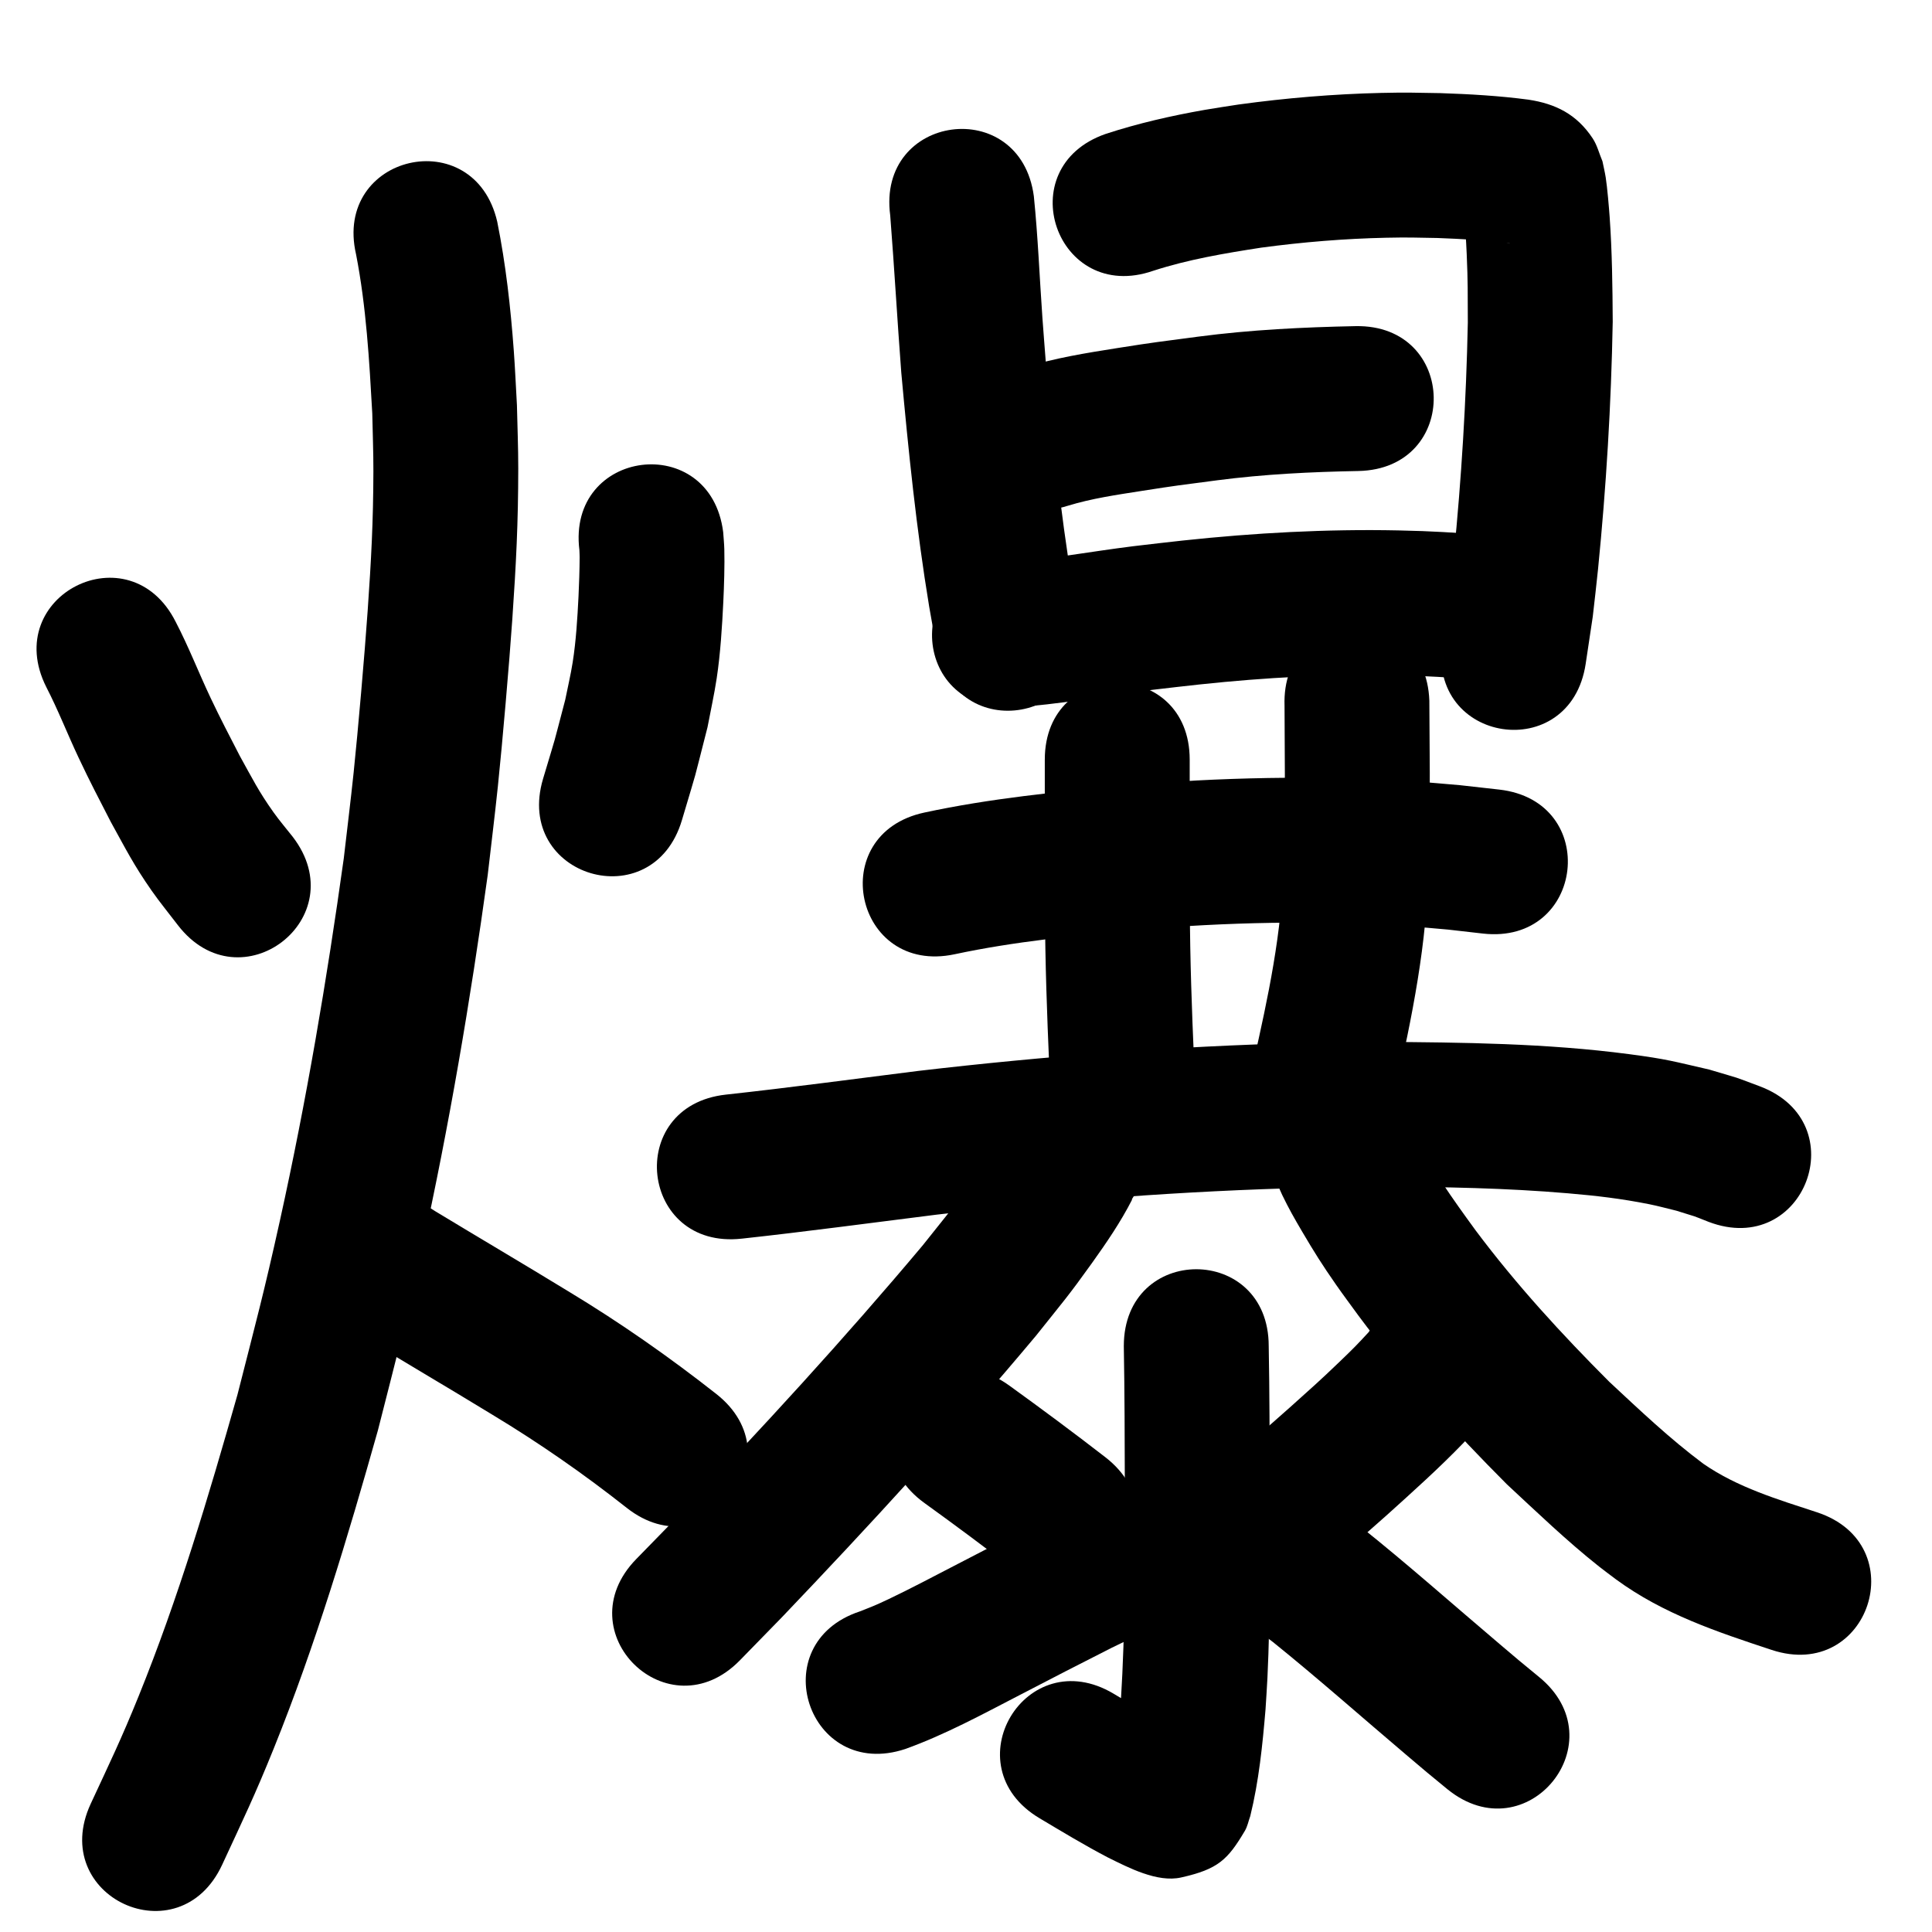 <?xml version="1.0" ?>
<svg xmlns="http://www.w3.org/2000/svg" viewBox="0 0 1000 1000">
<path d="m 23.924,355.552 c 6.149,11.883 10.984,24.381 16.692,36.476 6.242,13.226 10.025,20.324 16.751,33.431 7.798,14.109 11.751,22.107 21.062,35.453 4.295,6.156 9.083,11.953 13.625,17.93 32.351,42.023 91.78,-3.728 59.429,-45.751 v 0 c -3.295,-4.204 -6.787,-8.261 -9.886,-12.611 -7.753,-10.884 -10.961,-17.481 -17.514,-29.285 -5.62,-10.933 -9.941,-19.1 -15.153,-30.123 -6.134,-12.972 -11.314,-26.389 -17.953,-39.121 -23.76,-47.413 -90.812,-13.812 -67.052,33.601 z"/>
<path d="m 299.9,284.782 c 0.04,1.222 0.12,2.443 0.12,3.666 10e-4,5.732 -0.329,15.225 -0.585,20.272 -0.571,11.302 -1.261,22.956 -3.024,34.14 -1.023,6.492 -2.564,12.891 -3.846,19.336 -7.254,27.564 -3.421,13.93 -11.482,40.904 -15.127,50.83 56.757,72.223 71.884,21.393 v 0 c 9.211,-31.062 4.765,-15.033 13.244,-48.114 1.582,-8.425 3.464,-16.799 4.745,-25.275 1.93,-12.767 2.805,-26.77 3.432,-39.716 0.383,-7.916 0.737,-19.051 0.513,-27.174 -0.081,-2.924 -0.388,-5.838 -0.582,-8.757 -6.592,-52.622 -81.011,-43.299 -74.418,9.323 z"/>
<path d="m 184.297,131.649 c 5.275,27.113 6.849,54.803 8.39,82.325 0.193,9.989 0.604,19.975 0.579,29.966 -0.067,26.257 -1.127,45.779 -2.964,72.195 -1.544,22.206 -4.988,61.955 -7.267,83.796 -1.546,14.815 -3.401,29.597 -5.102,44.396 -8.753,62.821 -19.347,125.438 -33.038,187.384 -8.364,37.844 -12.487,52.834 -22,90.232 -14.938,52.622 -30.577,105.234 -51.136,155.989 -9.138,22.558 -14.83,34.197 -24.812,55.71 -22.294,48.12 45.758,79.648 68.051,31.528 v 0 c 10.946,-23.659 16.776,-35.561 26.824,-60.478 21.565,-53.474 38.122,-108.835 53.761,-164.273 9.852,-38.783 14.067,-54.109 22.732,-93.399 14.154,-64.182 25.131,-129.052 34.128,-194.145 1.755,-15.325 3.668,-30.633 5.266,-45.975 2.338,-22.45 5.908,-63.689 7.466,-86.43 1.961,-28.63 3.049,-49.555 3.074,-78.04 0.009,-10.906 -0.456,-21.808 -0.684,-32.712 -0.54,-9.36 -0.935,-18.729 -1.619,-28.08 -1.638,-22.398 -4.14,-44.862 -8.579,-66.888 -11.95,-51.669 -85.021,-34.769 -73.071,16.9 z"/>
<path d="m 183.701,689.349 c 23.638,14.531 47.612,28.509 71.285,42.987 24.141,14.571 47.29,30.658 69.408,48.129 41.654,32.824 88.075,-26.083 46.421,-58.908 v 0 c -24.546,-19.303 -49.943,-37.066 -76.701,-53.207 -22.862,-13.978 -45.958,-27.563 -68.874,-41.449 -44.156,-29.372 -85.695,33.075 -41.538,62.447 z"/>
<path d="m 460.775,111.481 c 2.13,27.116 3.66,54.273 5.728,81.396 3.704,40.471 7.799,80.989 14.438,121.105 1.151,6.956 2.505,13.876 3.757,20.814 9.46,52.182 83.257,38.804 73.797,-13.379 v 0 c -1.132,-6.215 -2.361,-12.413 -3.397,-18.645 -6.365,-38.29 -10.25,-76.975 -13.813,-115.606 -0.579,-7.576 -1.2,-15.15 -1.738,-22.729 -1.487,-20.961 -2.298,-41.98 -4.433,-62.89 -7.024,-52.566 -81.364,-42.632 -74.339,9.934 z"/>
<path d="m 596.91,140.159 c 18.149,-5.893 37.03,-9.054 55.839,-11.971 21.521,-2.889 43.19,-4.678 64.901,-5.142 11.206,-0.239 15.563,-0.058 26.467,0.143 12.33,0.509 24.708,1.032 36.946,2.721 0.164,0.045 0.662,0.154 0.493,0.134 -8.319,-0.987 -15.477,-7.55 -20.27,-13.848 -1.698,-2.231 -2.528,-5.005 -3.792,-7.507 -0.111,-0.123 -0.339,-0.536 -0.333,-0.37 0.051,1.589 0.333,3.162 0.472,4.745 0.711,8.044 1.169,14 1.526,22.31 0.662,15.421 0.511,19.401 0.585,35.538 -0.828,40.401 -3.286,80.813 -7.306,121.026 -0.765,7.652 -1.711,15.285 -2.566,22.927 -1.096,7.177 -2.192,14.354 -3.287,21.531 -7.935,52.436 66.22,63.658 74.156,11.222 v 0 c 1.223,-8.148 2.447,-16.295 3.67,-24.443 0.912,-8.205 1.917,-16.4 2.735,-24.615 4.236,-42.543 6.812,-85.297 7.598,-128.04 -0.106,-18.18 -0.316,-36.274 -1.603,-54.415 -0.326,-4.595 -1.229,-15.249 -2.026,-20.272 -0.445,-2.804 -1.12,-5.566 -1.68,-8.349 -1.693,-3.959 -2.706,-8.284 -5.08,-11.877 -8.253,-12.493 -19.226,-17.913 -33.272,-20.026 -15.132,-2.01 -30.399,-2.874 -45.648,-3.381 -12.667,-0.212 -17.46,-0.41 -30.499,-0.106 -24.69,0.576 -49.331,2.638 -73.796,5.997 -5.869,0.928 -11.754,1.757 -17.606,2.784 -17.299,3.034 -34.509,6.975 -51.211,12.429 -50.102,17.388 -25.512,88.242 24.59,70.854 z"/>
<path d="m 552.73,261.774 c 12.326,-3.777 25.163,-5.633 37.866,-7.622 19.434,-3.043 19.497,-2.925 39.462,-5.558 24.217,-3.157 48.592,-4.348 72.986,-4.799 53.023,-1.028 51.569,-76.014 -1.454,-74.986 v 0 c -27.193,0.55 -54.367,1.89 -81.362,5.432 -20.07,2.659 -22.32,2.824 -41.843,5.912 -16.203,2.563 -32.506,5.156 -48.194,10.088 -50.582,15.937 -28.043,87.471 22.539,71.533 z"/>
<path d="m 523.437,366.211 c 24.576,-1.469 48.825,-6.146 73.233,-9.173 8.068,-1.001 16.155,-1.842 24.232,-2.763 34.029,-3.622 68.24,-5.502 102.463,-4.738 16.714,0.373 24.83,1.054 41.061,2.104 52.925,3.389 57.717,-71.458 4.792,-74.847 v 0 c -18.114,-1.149 -26.74,-1.873 -45.457,-2.256 -37.202,-0.761 -74.392,1.268 -111.381,5.222 -8.596,0.986 -17.201,1.89 -25.787,2.957 -21.895,2.72 -43.649,6.794 -65.65,8.535 -53.004,1.763 -50.511,76.721 2.493,74.959 z"/>
<path d="m 540.785,393.187 c -0.006,25.871 -0.022,51.742 0.078,77.613 0.096,27.173 1.064,54.327 2.245,81.471 2.311,52.983 77.24,49.714 74.929,-3.269 v 0 c -1.143,-26.151 -2.081,-52.313 -2.175,-78.492 -0.1,-25.774 -0.082,-51.549 -0.077,-77.323 0,-53.033 -75,-53.033 -75,0 z"/>
<path d="m 664.875,365.353 c 0.039,23.553 0.445,47.13 -0.115,70.68 -0.192,8.066 -0.615,16.125 -0.923,24.187 -2.271,34.83 -10.383,68.865 -18.055,102.796 -11.68,51.731 61.478,68.249 73.158,16.518 v 0 c 8.667,-38.437 17.594,-77.026 19.844,-116.504 0.324,-8.79 0.766,-17.576 0.973,-26.369 0.581,-24.652 0.181,-49.336 0.07,-73.991 -1.897,-52.999 -76.849,-50.316 -74.952,2.683 z"/>
<path d="m 494.172,493.909 c 31.093,-6.647 62.795,-9.669 94.403,-12.64 46.17,-3.968 92.624,-4.982 138.883,-1.956 7.362,0.482 14.704,1.228 22.056,1.842 6.008,0.684 12.015,1.369 18.023,2.053 52.698,5.953 61.116,-68.573 8.418,-74.526 v 0 c -6.756,-0.757 -13.513,-1.515 -20.269,-2.272 -8.187,-0.669 -16.364,-1.482 -24.562,-2.007 -49.832,-3.189 -99.867,-2.095 -149.598,2.199 -34.506,3.269 -69.1,6.663 -103.036,13.966 -51.861,11.088 -36.18,84.431 15.681,73.342 z"/>
<path d="m 383.924,641.124 c 33.573,-3.657 67.045,-8.179 100.552,-12.381 63.912,-7.458 128.171,-12.325 192.505,-13.952 12.715,-0.322 25.436,-0.355 38.154,-0.533 32.176,0.051 64.391,0.656 96.467,3.397 15.011,1.283 27.508,2.752 42.108,5.657 4.698,0.935 9.318,2.231 13.977,3.346 12.309,3.873 6.77,1.873 16.694,5.778 49.572,18.844 76.222,-51.262 26.649,-70.106 v 0 c -16.243,-6.048 -7.502,-3.075 -26.294,-8.709 -18.645,-4.27 -21.627,-5.377 -41.586,-8.003 -42.761,-5.625 -86.028,-6.063 -129.08,-6.353 -13.272,0.192 -26.546,0.234 -39.815,0.575 -66.543,1.709 -133.007,6.752 -199.112,14.485 -33.151,4.158 -66.267,8.634 -99.483,12.255 -52.71,5.844 -44.446,80.387 8.264,74.543 z"/>
<path d="m 522.693,580.324 c -11.922,23.431 -28.777,43.873 -45.117,64.297 -40.622,48.402 -83.414,94.914 -127.038,140.607 -7.069,7.243 -14.137,14.485 -21.206,21.728 -37.039,37.956 16.639,90.336 53.678,52.38 v 0 c 7.26,-7.441 14.52,-14.882 21.78,-22.323 45.142,-47.3 89.434,-95.44 131.4,-145.601 13.99,-17.559 16.664,-20.398 28.948,-37.57 7.551,-10.554 14.952,-21.377 20.858,-32.964 0.04,-0.079 -0.171,0.044 -0.256,0.066 28.724,-44.581 -34.323,-85.202 -63.047,-40.621 z"/>
<path d="m 661.386,613.268 c 0.749,1.724 1.429,3.48 2.246,5.173 3.415,7.081 6.34,12.221 10.41,19.124 6.241,10.586 10.203,16.916 17.435,27.307 3.774,5.422 7.748,10.701 11.623,16.052 23.172,31.168 49.464,59.863 76.852,87.341 15.605,14.479 31.006,29.33 47.715,42.563 2.906,2.302 5.907,4.48 8.861,6.72 24.344,17.836 52.201,27.109 80.519,36.459 50.371,16.592 73.835,-54.644 23.464,-71.235 v 0 c -20.269,-6.659 -41.15,-12.853 -58.875,-25.142 -17.249,-12.847 -32.881,-27.721 -48.606,-42.352 -24.668,-24.667 -48.325,-50.467 -69.245,-78.425 -11.84,-16.247 -23.63,-32.719 -32.519,-50.82 -19.259,-49.412 -89.139,-22.176 -69.88,27.236 z"/>
<path d="m 581.682,696.728 c 0.442,24.332 0.454,48.671 0.532,73.007 0.18,36.856 0.237,73.723 -2.046,110.52 -0.821,9.981 -1.882,19.947 -3.432,29.843 -0.568,3.626 -1.078,7.569 -2.202,11.09 3.623,-13.895 13.097,-19.086 26.587,-23.709 3.3,-1.131 6.978,-0.008 10.465,-0.119 0.266,-0.009 0.982,-0.094 0.76,-0.24 -1.635,-1.08 -3.48,-1.803 -5.22,-2.705 -10.438,-5.548 -20.542,-11.692 -30.692,-17.74 -45.566,-27.134 -83.939,37.307 -38.373,64.44 v 0 c 11.697,6.962 23.346,14.029 35.42,20.33 10.64,5.246 25.525,13.086 37.815,10.341 19.264,-4.303 24.186,-9.237 33.028,-24.119 1.389,-2.339 1.874,-5.108 2.811,-7.662 4.449,-18.069 6.333,-36.65 7.892,-55.16 0.33,-5.441 0.728,-10.878 0.99,-16.323 1.587,-32.98 1.139,-66.019 1.197,-99.024 -0.077,-24.256 -0.082,-48.516 -0.531,-72.768 0,-53.033 -75,-53.033 -75,0 z"/>
<path d="m 478.562,778.01 c 16.071,11.588 31.961,23.395 47.629,35.525 41.936,32.463 87.846,-26.844 45.91,-59.307 v 0 c -16.348,-12.653 -32.933,-24.964 -49.691,-37.066 -43.026,-31.005 -86.873,29.843 -43.847,60.848 z"/>
<path d="m 468.644,905.255 c 20.62,-7.429 39.936,-17.965 59.354,-28.007 33.372,-17.26 13.497,-7.063 47.427,-24.365 33.546,-16.213 16.545,-8.286 51.013,-23.758 48.371,-21.743 17.622,-90.15 -30.749,-68.407 v 0 c -36.852,16.586 -18.745,8.125 -54.336,25.351 -32.587,16.619 -16.027,8.111 -47.803,24.558 -10.071,5.213 -23.085,12.091 -33.636,17.086 -7.2,3.408 -8.79,3.956 -14.94,6.375 -50.323,16.737 -26.653,87.904 23.669,71.167 z"/>
<path d="m 708.547,691.687 c 0.675,-1.534 2.208,-2.935 2.025,-4.601 -0.124,-1.125 -1.484,1.711 -2.251,2.543 -5.929,6.433 -7.847,8.386 -14.781,15.044 -10.998,10.56 -14.102,13.175 -25.838,23.747 -12.504,11.162 -25.25,22.046 -38.035,32.883 -40.451,34.296 8.051,91.502 48.502,57.206 v 0 c 13.365,-11.333 26.691,-22.714 39.759,-34.39 13.513,-12.196 27.089,-24.337 39.729,-37.455 3.187,-3.307 11.416,-12.208 14.398,-16.627 2.255,-3.343 4.071,-6.962 6.107,-10.443 19.734,-49.225 -49.881,-77.133 -69.614,-27.908 z"/>
<path d="m 625.469,825.195 c -0.831,-0.127 -1.927,-1.002 -2.494,-0.381 -0.477,0.523 1.166,0.805 1.768,1.176 1.935,1.193 3.928,2.293 5.844,3.517 9.829,6.283 19.05,13.401 28.334,20.447 23.441,18.91 45.985,38.902 68.964,58.368 7.03,6.022 14.131,11.958 21.318,17.792 41.198,33.395 88.426,-24.867 47.228,-58.263 v 0 c -6.776,-5.483 -13.441,-11.097 -20.07,-16.758 -24.019,-20.344 -47.55,-41.278 -72.15,-60.922 -11.593,-8.768 -23.133,-17.565 -35.492,-25.248 -5.075,-3.155 -13.242,-7.847 -18.854,-10.124 -3.156,-1.281 -6.478,-2.103 -9.717,-3.155 -52.008,-10.378 -66.685,63.172 -14.677,73.55 z"/>
</svg>
